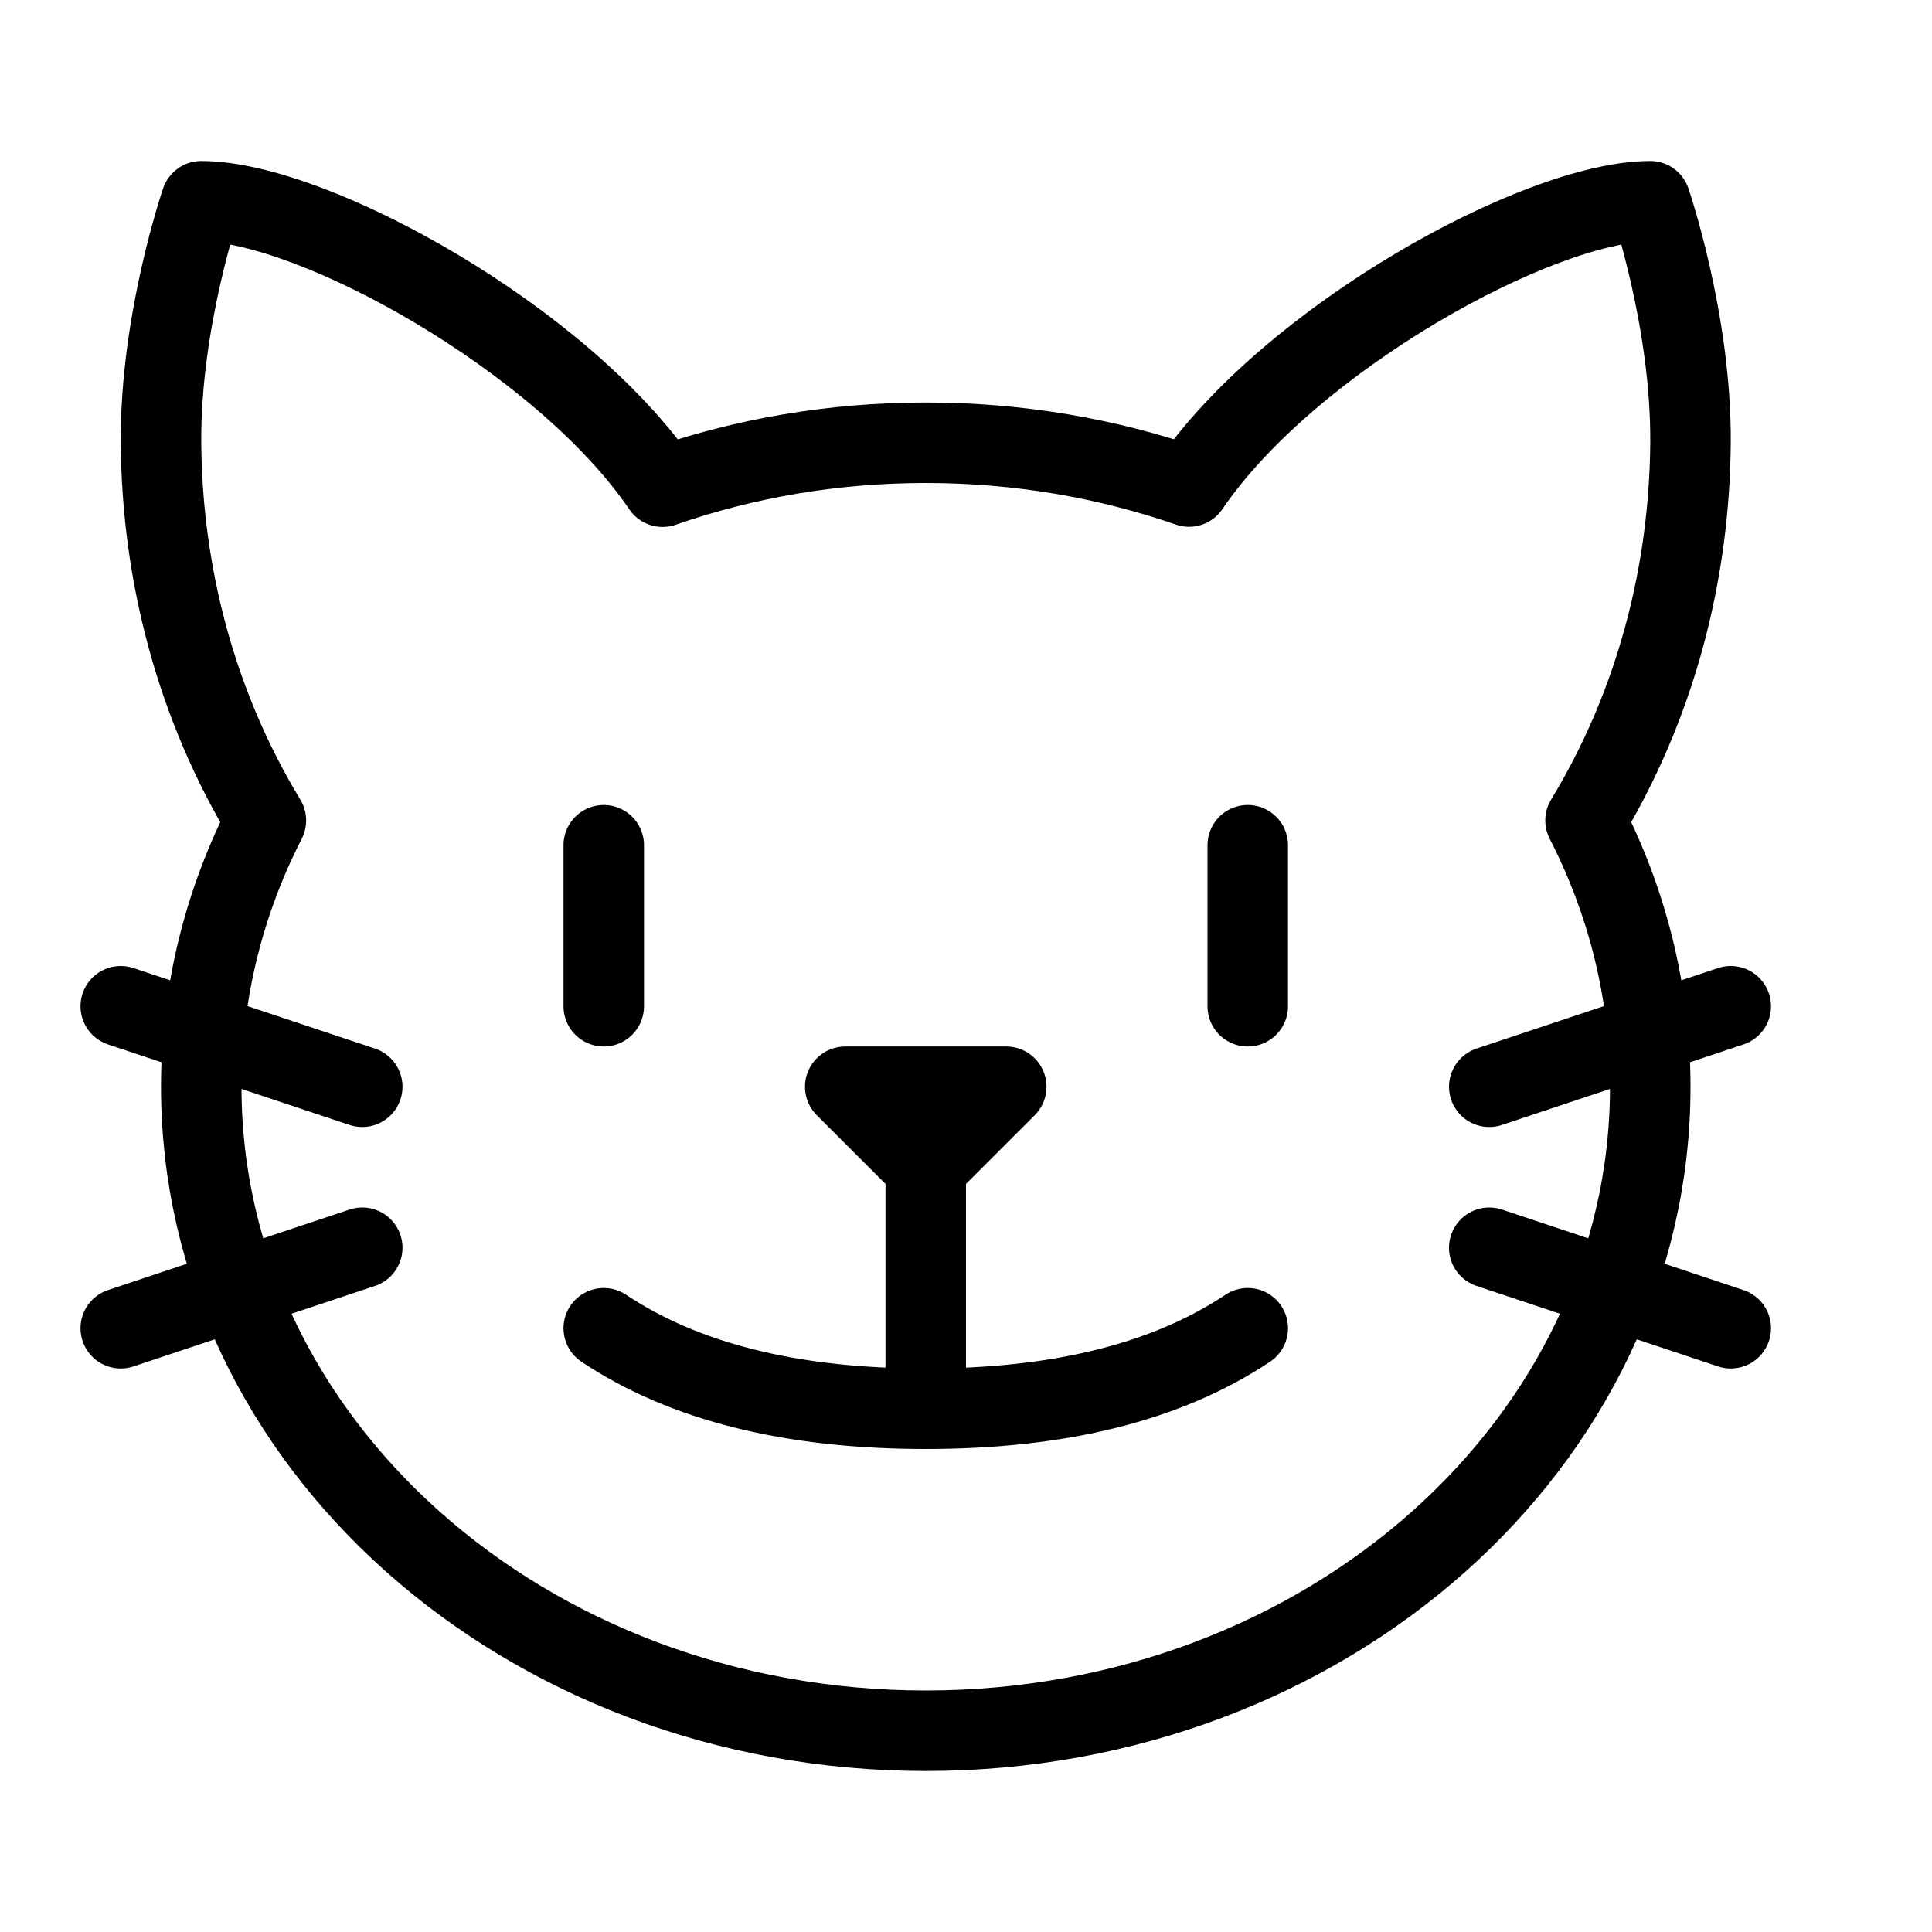 <svg height="24" viewBox="0 0 24 24" width="24" xmlns="http://www.w3.org/2000/svg"><path d="m7.5 10.5v2m4 2v3m1-4-1 1-1-1zm3-3v2m6 4-3-1m3-3-3 1m-11 3c1 .667 2.333 1 4 1 1.667 0 3-.333 4-1m5-3c0 4.419-4.029 8-9 8s-9-3.581-9-8c0-1.18.287-2.3.803-3.308-.867-1.429-1.291-3.06-1.303-4.692-.011-1.513.5-3 .5-3 1.386 0 4.48 1.708 5.731 3.546 1.012-.353 2.115-.546 3.269-.546s2.257.193 3.271.544c1.249-1.836 4.343-3.544 5.729-3.544 0 0 .511 1.487.5 3-.012 1.632-.436 3.263-1.304 4.692.517 1.008.804 2.128.804 3.308zm-19 3 3-1m-3-3 3 1" fill="none" stroke="#000" stroke-linecap="round" stroke-linejoin="round"/></svg>